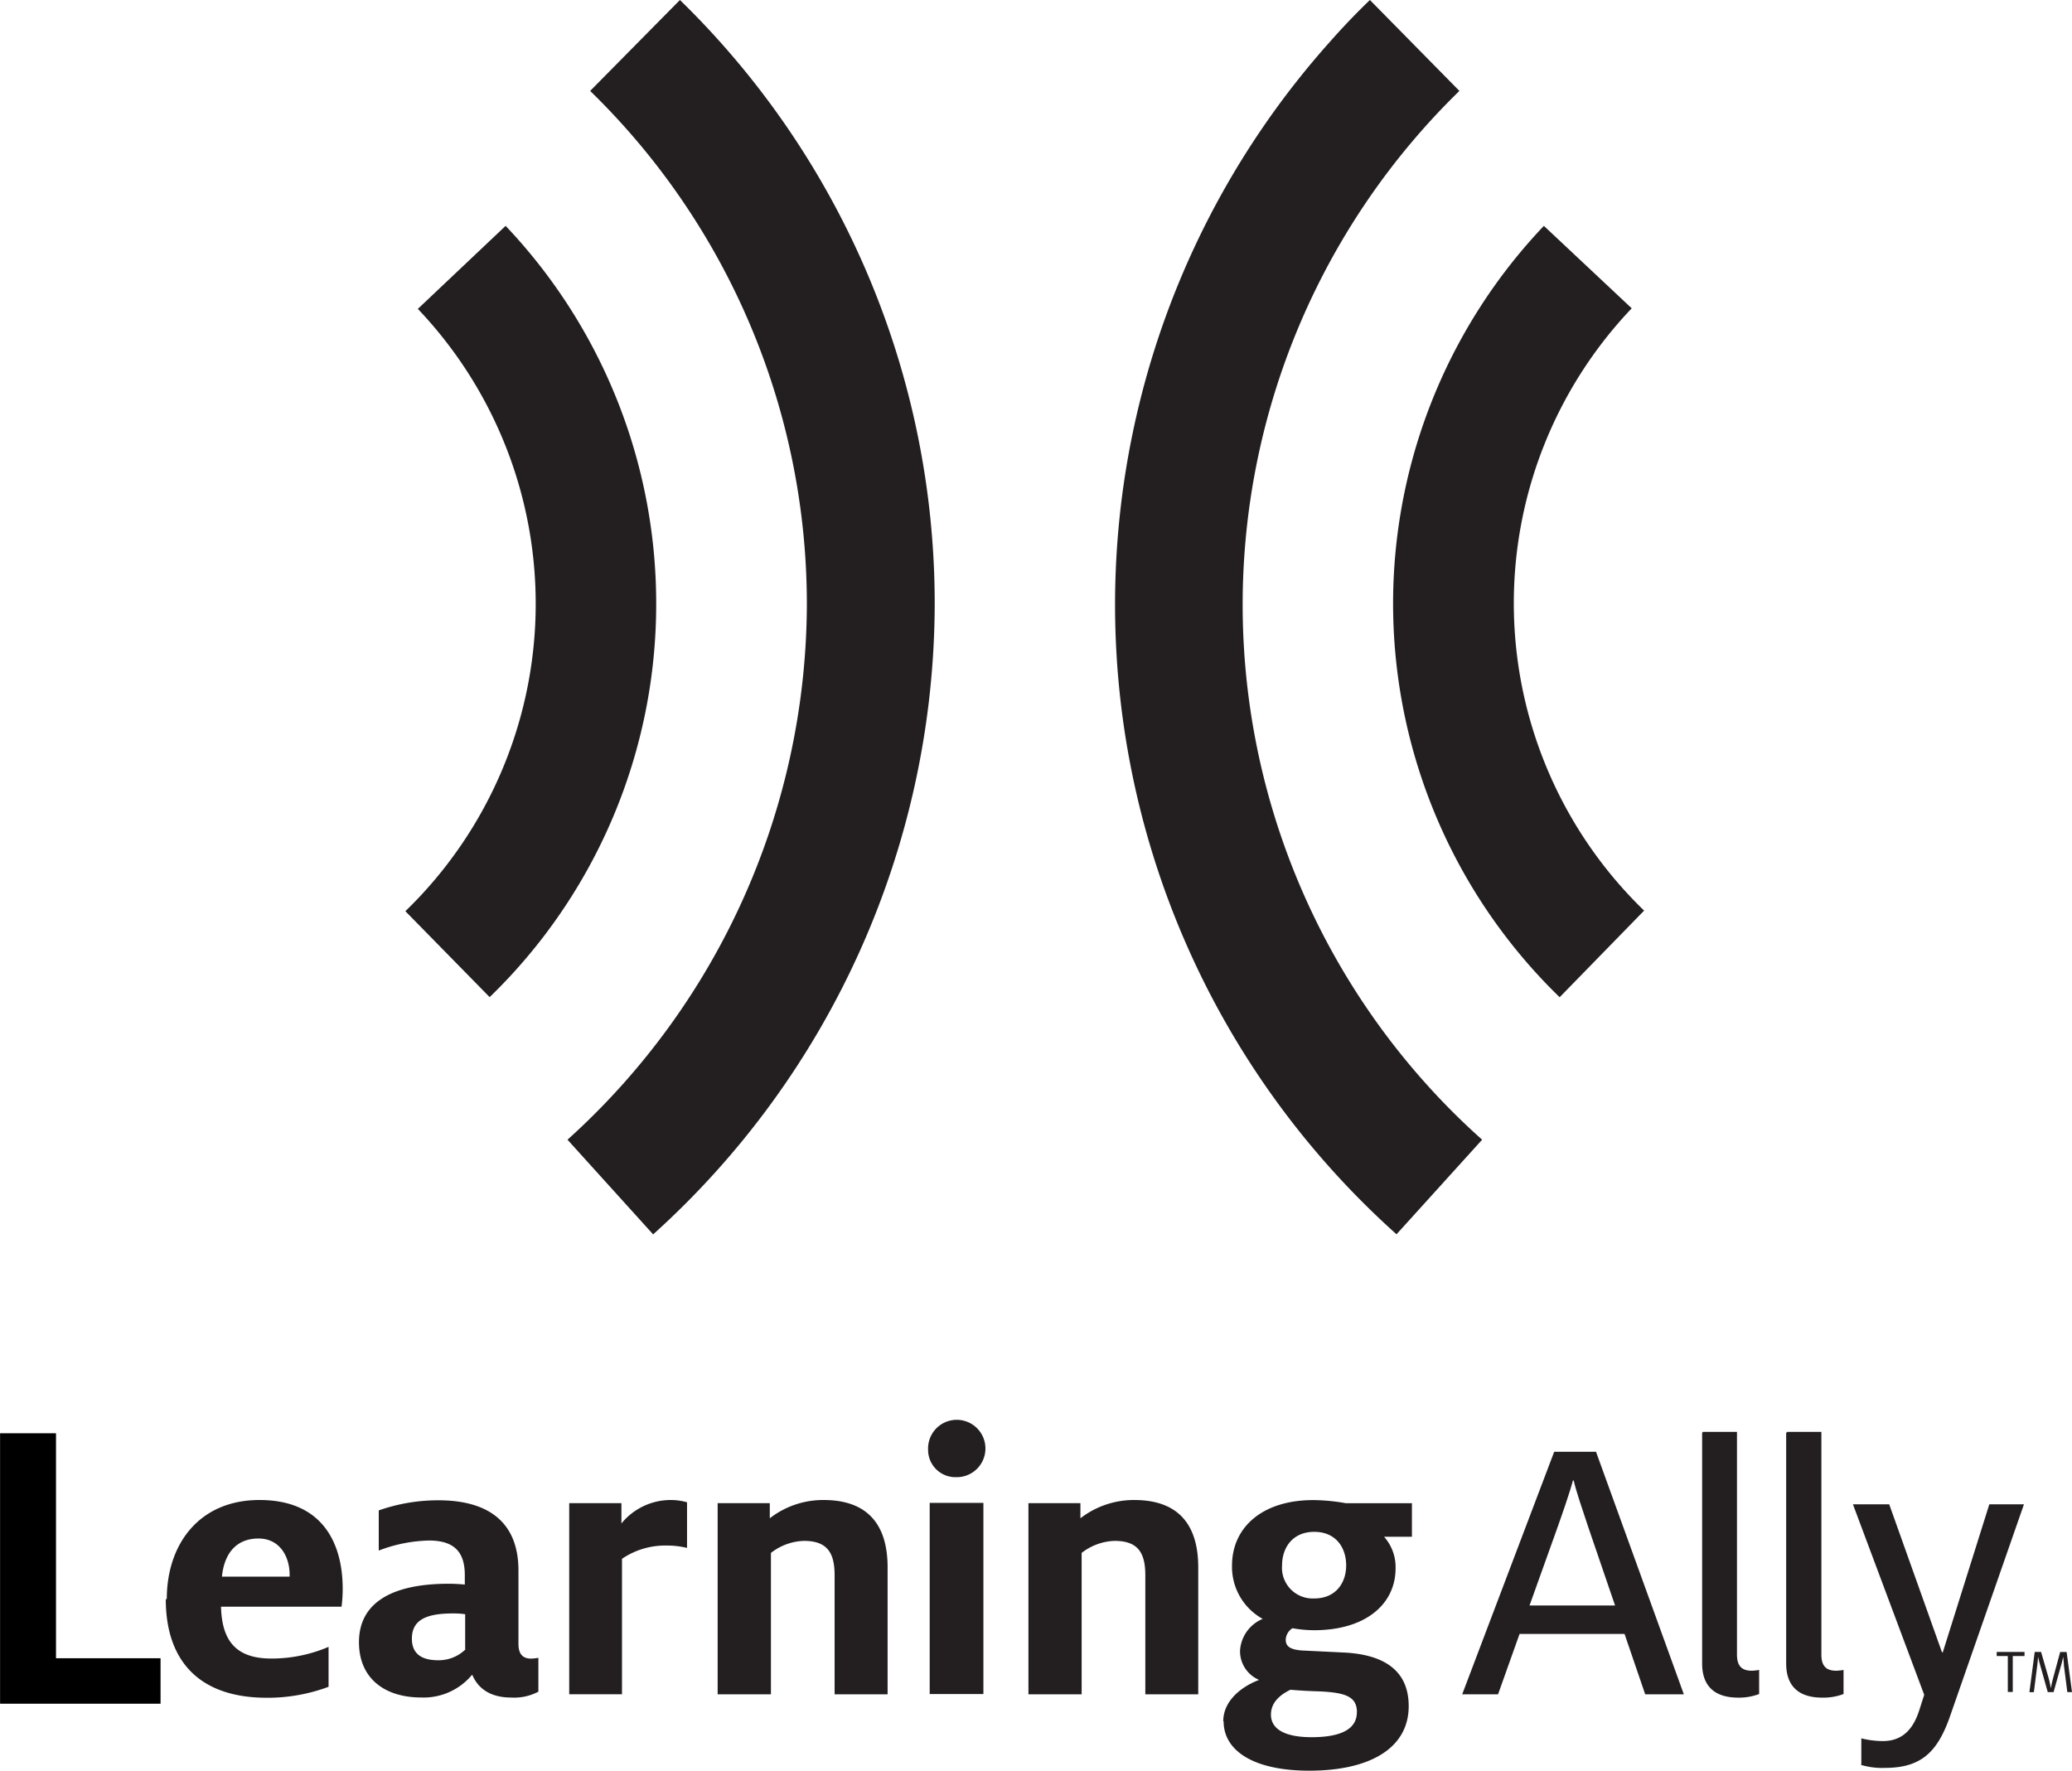 <svg id="Layer_1" data-name="Layer 1" xmlns="http://www.w3.org/2000/svg" xmlns:xlink="http://www.w3.org/1999/xlink" viewBox="0 0 288.95 246.95"><defs><style>.cls-1{fill:none;}.cls-2{clip-path:url(#clip-path);}.cls-3{fill:#231f20;}</style><clipPath id="clip-path" transform="translate(0.01)"><rect class="cls-1" width="288.99" height="246.94"/></clipPath></defs><title>logo</title><g class="cls-2"><path class="cls-3" d="M194.74,172.14a117.84,117.84,0,0,1-9.21-166.4q2.65-3,5.5-5.74l12.48,12.68a100.06,100.06,0,0,0-1.83,141.49q2.41,2.47,5,4.78Z" transform="translate(0.01)"/><path class="cls-3" d="M217.49,139.08a76.5,76.5,0,0,1-2.2-107.58L227.54,43a59.66,59.66,0,0,0,1.73,84Z" transform="translate(0.01)"/><path class="cls-3" d="M91.06,172.14L79.13,158.95a100.91,100.91,0,0,0,33.38-74.63A99.89,99.89,0,0,0,82.29,12.68L94.81,0a117.54,117.54,0,0,1,35.53,84.32A118.7,118.7,0,0,1,91.1,172.13" transform="translate(0.01)"/><path class="cls-3" d="M68.29,139.08l-11.77-12a59.66,59.66,0,0,0,1.74-84L70.5,31.5a76.52,76.52,0,0,1,21,52.67,76.3,76.3,0,0,1-23.24,54.91" transform="translate(0.01)"/><path class="cls-3" d="M23.25,223c0-7.56,4.45-13.8,12.93-13.8,8.77,0,11.6,6,11.6,12.39a19.46,19.46,0,0,1-.16,2.49H30.81c0.12,4.4,1.78,7.23,7,7.23a20.14,20.14,0,0,0,8-1.63v5.57a24.3,24.3,0,0,1-8.59,1.53c-9.94,0-14.11-5.65-14.11-13.73m17.27-3.16v-0.27c0-2.55-1.39-5.05-4.34-5.05s-4.76,1.9-5.1,5.32h9.44Z" transform="translate(0.01)"/><path class="cls-3" d="M65.81,233.59a8.76,8.76,0,0,1-7.1,3.15c-5,0-8.66-2.6-8.66-7.71,0-5.75,5-8.15,12.48-8.15,0.89,0,1.72.06,2.28,0.11v-1.3c0-3.1-1.33-4.84-5-4.84a20.78,20.78,0,0,0-7,1.4v-5.6a25,25,0,0,1,8.32-1.41c7.22,0,11.16,3.27,11.16,9.78v10.23c0,1.58.73,2.07,1.78,2.07a7.15,7.15,0,0,0,1-.11v4.72a7.2,7.2,0,0,1-3.78.82c-2.83,0-4.6-1.19-5.43-3.15m-1-3.47v-5a10.79,10.79,0,0,0-1.72-.11c-3.88,0-5.71,1-5.71,3.53,0,2.07,1.33,3,3.67,3a5.34,5.34,0,0,0,3.71-1.43" transform="translate(0.01)"/><path class="cls-3" d="M79.37,209.64h7.28v2.83a8.88,8.88,0,0,1,6.87-3.27,8.12,8.12,0,0,1,2.28.32v6.36a12,12,0,0,0-2.89-.33,10.71,10.71,0,0,0-6.18,1.85v18.89H79.37V209.64Z" transform="translate(0.01)"/><path class="cls-3" d="M100.07,209.64h7.27v2.11a12.14,12.14,0,0,1,7.49-2.55c6.66,0,8.94,4,8.94,9.39V236.3h-7.39V219.69c0-3.16-1.05-4.79-4.28-4.79a7.85,7.85,0,0,0-4.6,1.68V236.3h-7.43V209.64Z" transform="translate(0.01)"/><path class="cls-3" d="M143.41,209.64h7.25v2.11a12.19,12.19,0,0,1,7.5-2.55c6.65,0,8.93,4,8.93,9.39V236.3h-7.38V219.69c0-3.16-1.05-4.79-4.28-4.79a7.86,7.86,0,0,0-4.6,1.68V236.3h-7.42V209.64Z" transform="translate(0.01)"/><path class="cls-3" d="M170.58,240.06c0-2.94,2.67-4.9,5-5.77a4.34,4.34,0,0,1-2.66-4.11,5.13,5.13,0,0,1,3.16-4.4,8.29,8.29,0,0,1-4.28-7.44c0-5.32,4.22-9.13,11.34-9.13a27.22,27.22,0,0,1,4.55.44h9.2v4.67H193a6.35,6.35,0,0,1,1.61,4.41c0,4.94-4.11,8.63-11.38,8.63a17.31,17.31,0,0,1-3-.28,2,2,0,0,0-.94,1.58c0,0.92.55,1.41,2.34,1.53l5.54,0.27c5.27,0.21,9.27,2.12,9.27,7.49,0,5.81-5.32,9-13.88,9-7.65,0-11.93-2.72-11.93-6.89m18.59-1.25c0-2.22-1.61-2.78-5.49-2.93-1.77-.05-3.16-0.16-3.78-0.22-1.22.59-2.72,1.63-2.72,3.47,0,2.17,2.22,3.15,5.66,3.15,4.43,0,6.32-1.31,6.32-3.48m-1.49-20.48c0-2.44-1.4-4.68-4.45-4.68s-4.49,2.24-4.49,4.68a4.28,4.28,0,0,0,4.49,4.61c3,0,4.45-2.17,4.45-4.61" transform="translate(0.01)"/><path class="cls-3" d="M216.73,202.47h5.83l12.25,33.83h-5.39l-2.88-8.42H211.9l-3,8.42h-5Zm8.49,21.45-3.71-10.85c-0.78-2.35-1.72-5.07-2.06-6.59h-0.11c-0.44,1.69-1.5,4.72-2.37,7.16l-3.68,10.27h11.93Z" transform="translate(0.01)"/><path class="cls-3" d="M259.56,246.08v-3.64a12.64,12.64,0,0,0,3,.38c3,0,4.39-2,5.16-4.55l0.61-1.9-9.94-26.57h5.06l7.36,20.64h0.11l6.49-20.64h4.83l-10.38,29.76c-1.73,4.83-4,7-9,7a10.11,10.11,0,0,1-3.38-.43" transform="translate(0.01)"/><path class="cls-3" d="M237.36,199.78V232c0,3.63,2.3,4.76,5,4.76h0a7.94,7.94,0,0,0,2.95-.5v-3.36a7.17,7.17,0,0,1-1,.11c-1.27,0-2.09-.51-2.09-2.24V199.7h-4.78v0.08h-0.08Z" transform="translate(0.01)"/><path class="cls-3" d="M249.08,199.78V232c0,3.63,2.3,4.76,5,4.76h0a7.94,7.94,0,0,0,3-.5v-3.36a7.28,7.28,0,0,1-1,.11c-1.27,0-2.09-.51-2.09-2.24V199.7h-4.78v0.08h-0.08Z" transform="translate(0.01)"/><path class="cls-3" d="M129.42,202.25a4,4,0,1,1,4.22,3.76h-0.22a3.81,3.81,0,0,1-4-3.62q0-.08,0-0.15m0.22,7.36h7.49v26.66h-7.49V209.61Z" transform="translate(0.01)"/><polygon class="cls-3" points="280 230.96 278.45 230.96 278.45 230.39 282.33 230.39 282.33 230.96 280.69 230.96 280.69 235.97 280 235.97 280 230.96"/><path class="cls-3" d="M283.74,230.39h0.89l1.06,3.68a14,14,0,0,1,.3,1.39h0c0.07-.41.2-1,0.3-1.36l1-3.7h0.9l0.75,5.59h-0.65l-0.48-3.74c0-.42-0.08-0.88-0.1-1.19h0c-0.07.3-.16,0.78-0.27,1.13l-1.07,3.8h-0.81l-1.08-3.83c-0.1-.35-0.22-0.85-0.28-1.11h0c0,0.26-.06.87-0.11,1.25L283.62,236H283Z" transform="translate(0.01)"/><path d="M22.38,231.27v6.34H0V199.89h7.8v31.38H22.38Z" transform="translate(0.01)"/></g></svg>